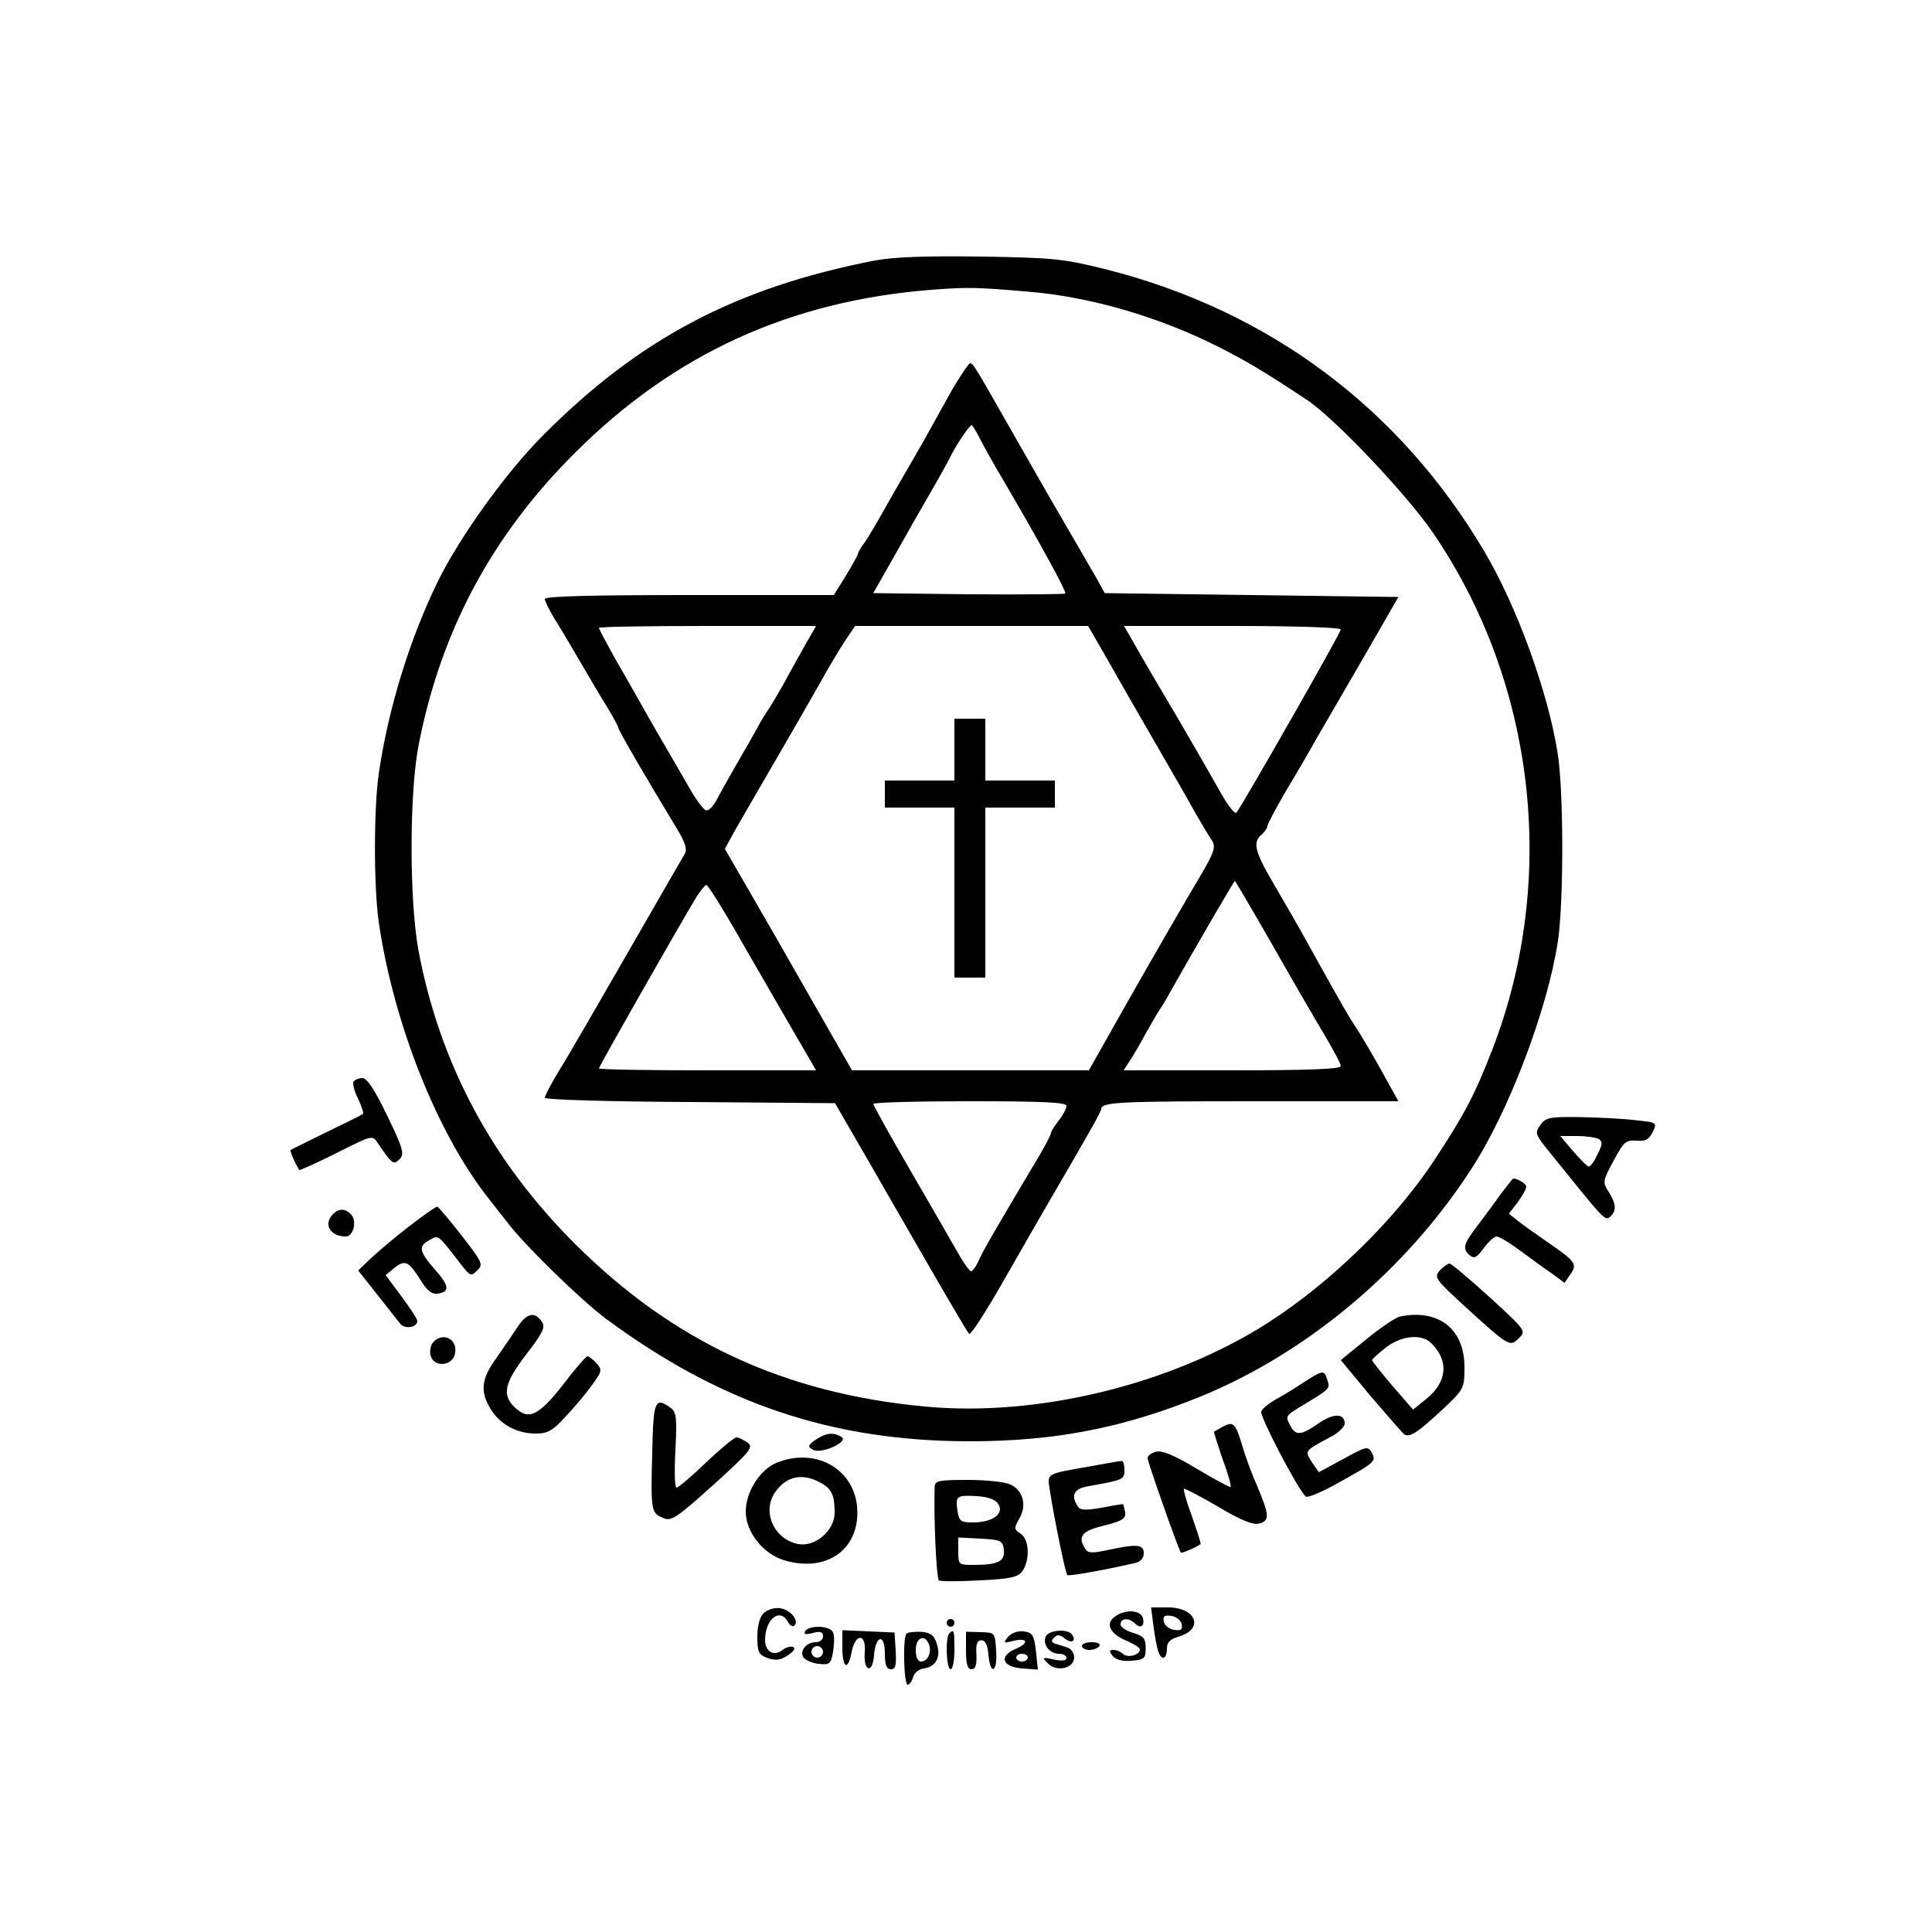 <?xml version="1.0" standalone="no"?>
<!DOCTYPE svg PUBLIC "-//W3C//DTD SVG 20010904//EN"
 "http://www.w3.org/TR/2001/REC-SVG-20010904/DTD/svg10.dtd">
<svg version="1.0" xmlns="http://www.w3.org/2000/svg"
 width="500pt" height="500pt" viewBox="0 0 500 500"
 preserveAspectRatio="xMidYMid meet">

<g transform="translate(0,500) scale(0.1,-0.1)"
fill="#000000" stroke="none">
<path d="M2265 4326 c-360 -70 -611 -202 -862 -455 -95 -96 -213 -260 -270
-376 -71 -145 -127 -324 -152 -492 -14 -90 -14 -295 -1 -388 38 -263 152 -549
284 -716 12 -15 34 -44 51 -65 47 -61 188 -198 252 -246 297 -220 586 -318
943 -318 222 0 399 35 600 117 274 113 528 326 696 585 98 149 199 415 226
593 15 103 15 388 -1 487 -25 158 -106 380 -189 520 -219 371 -557 623 -976
730 -112 28 -136 31 -326 34 -144 2 -226 -1 -275 -10z m398 -81 c158 -13 336
-65 487 -141 79 -40 119 -64 231 -138 72 -47 259 -245 327 -344 266 -389 324
-897 155 -1336 -46 -119 -74 -172 -152 -290 -101 -153 -267 -315 -429 -419
-250 -160 -597 -245 -889 -217 -364 34 -651 168 -904 420 -216 215 -351 468
-406 760 -24 132 -24 411 1 535 58 295 191 542 406 755 256 255 555 391 920
420 93 7 115 7 253 -5z"/>
<path d="M2465 3993 c-21 -38 -48 -86 -60 -108 -12 -22 -39 -69 -60 -105 -21
-36 -49 -85 -63 -110 -14 -25 -33 -57 -43 -72 -11 -14 -19 -29 -19 -32 0 -3
-14 -28 -31 -56 l-31 -50 -374 0 c-248 0 -374 -3 -374 -10 0 -6 11 -27 23 -48
13 -20 43 -71 67 -112 24 -41 56 -96 72 -121 15 -25 28 -49 28 -52 0 -6 69
-125 152 -262 22 -36 27 -54 20 -65 -5 -8 -71 -123 -147 -255 -76 -132 -155
-269 -177 -304 -21 -34 -38 -67 -38 -72 0 -5 166 -10 376 -11 l375 -3 81 -140
c44 -77 121 -210 170 -295 49 -85 92 -158 96 -162 4 -4 42 55 85 130 43 75 95
166 116 202 118 202 141 244 141 250 0 18 49 20 400 20 l369 0 -46 83 c-25 45
-54 93 -63 107 -17 25 -32 50 -118 205 -24 44 -66 117 -93 163 -52 88 -58 112
-34 132 8 7 15 17 15 22 0 5 23 48 51 96 29 48 62 105 74 127 13 22 66 114
119 205 l95 165 -380 5 -380 5 -22 40 c-13 22 -66 114 -119 205 -52 91 -106
185 -120 210 -70 123 -80 140 -87 140 -4 0 -24 -30 -46 -67z m72 -130 c11 -21
35 -65 55 -98 98 -167 169 -297 165 -301 -2 -2 -115 -3 -250 -2 l-247 3 54 95
c29 52 70 124 91 160 21 36 45 79 53 95 16 33 51 85 57 85 1 0 12 -17 22 -37z
m-452 -530 c-15 -27 -41 -73 -57 -103 -17 -30 -35 -60 -40 -67 -5 -7 -18 -27
-27 -45 -10 -18 -35 -62 -56 -98 -21 -36 -44 -78 -52 -93 -8 -15 -20 -26 -26
-24 -7 2 -26 28 -43 58 -17 30 -48 83 -69 119 -21 36 -48 83 -60 105 -12 22
-41 72 -64 112 -22 40 -41 75 -41 78 0 3 126 5 281 5 l281 0 -27 -47z m787
-50 c30 -54 87 -152 125 -218 38 -66 82 -142 96 -168 15 -26 34 -58 42 -70 14
-21 10 -30 -57 -142 -65 -111 -160 -277 -230 -402 l-30 -53 -306 0 -307 0
-102 178 c-55 97 -129 226 -164 286 l-63 109 25 46 c14 25 59 102 99 171 40
69 93 161 118 205 24 44 56 97 70 118 l25 37 302 0 301 0 56 -97z m598 88 c0
-9 -256 -457 -270 -474 -4 -5 -22 18 -40 50 -18 32 -69 121 -114 198 -46 77
-95 161 -110 188 l-27 47 281 0 c167 0 280 -4 280 -9z m-179 -813 c51 -90 112
-195 136 -235 23 -39 43 -76 43 -82 0 -8 -88 -11 -281 -11 l-281 0 16 25 c9
13 28 46 42 72 15 26 30 53 34 58 4 6 17 26 27 45 56 99 166 290 169 290 1 0
44 -73 95 -162z m-1366 -5 c105 -182 129 -223 162 -280 l25 -43 -281 0 c-155
0 -281 2 -281 5 0 5 206 367 252 443 11 17 23 32 26 32 4 0 48 -70 97 -157z
m835 -415 c0 -7 -9 -24 -20 -38 -11 -14 -20 -28 -20 -32 0 -4 -13 -29 -28 -55
-102 -171 -149 -251 -159 -275 -7 -16 -16 -28 -20 -28 -4 0 -21 24 -37 53 -16
28 -71 124 -123 213 -51 88 -93 164 -93 167 0 4 113 7 250 7 193 0 250 -3 250
-12z"/>
<path d="M2470 3060 l0 -80 -90 0 -90 0 0 -35 0 -35 90 0 90 0 0 -220 0 -220
40 0 40 0 0 220 0 220 90 0 90 0 0 35 0 35 -90 0 -90 0 0 80 0 80 -40 0 -40 0
0 -80z"/>
<path d="M915 2201 c-3 -5 2 -26 12 -45 9 -20 15 -37 12 -39 -2 -2 -44 -23
-94 -47 -49 -24 -91 -45 -93 -46 -3 -2 15 -42 23 -52 1 -1 44 18 96 44 89 45
93 47 105 28 39 -57 42 -60 58 -44 13 13 10 26 -32 113 -32 66 -52 97 -64 97
-9 0 -19 -4 -23 -9z"/>
<path d="M3986 2088 c-14 -20 -13 -24 22 -67 145 -180 145 -181 159 -170 17
15 16 34 -4 65 -16 25 -15 28 13 80 26 49 32 54 59 52 23 -2 32 2 42 22 12 25
12 25 -45 31 -31 4 -96 7 -144 8 -78 1 -88 -1 -102 -21z m152 -36 c10 -7 9
-15 -4 -40 -8 -18 -19 -32 -22 -31 -4 0 -22 18 -41 40 l-33 39 43 0 c24 0 50
-4 57 -8z"/>
<path d="M3884 1910 c-16 -23 -44 -60 -61 -83 -36 -47 -39 -59 -19 -76 11 -9
18 -6 36 19 12 16 27 30 33 30 7 0 35 -17 63 -38 27 -20 64 -47 82 -59 l31
-23 15 22 c19 26 13 34 -57 82 -29 20 -63 44 -77 55 l-25 20 23 30 c12 17 22
34 22 40 0 7 -22 21 -34 21 -1 0 -15 -18 -32 -40z"/>
<path d="M1052 1821 c-41 -32 -85 -70 -99 -84 l-26 -25 49 -62 c27 -34 54 -69
60 -76 12 -15 44 -9 44 7 0 6 -19 34 -41 64 l-41 55 23 19 c28 22 37 17 70
-36 15 -24 27 -33 42 -31 32 5 30 20 -8 63 -41 47 -43 60 -13 76 23 13 20 16
80 -62 25 -32 27 -33 43 -17 16 15 14 21 -40 90 -31 40 -60 74 -63 75 -4 1
-40 -25 -80 -56z"/>
<path d="M862 1858 c-26 -26 -8 -58 33 -58 19 0 29 38 15 55 -15 18 -32 19
-48 3z"/>
<path d="M3726 1712 c-15 -18 -12 -22 64 -92 115 -105 118 -107 141 -83 19 18
18 20 -76 106 -53 48 -99 87 -104 87 -4 0 -15 -8 -25 -18z"/>
<path d="M1341 1568 c-12 -18 -37 -55 -56 -82 -40 -55 -43 -87 -15 -133 24
-39 67 -63 116 -63 31 0 44 7 77 43 22 23 53 60 68 81 27 37 28 40 13 58 -10
10 -20 18 -23 18 -4 0 -23 -22 -44 -48 -81 -107 -107 -122 -147 -82 -31 31
-24 62 32 135 41 53 50 70 41 83 -17 28 -39 25 -62 -10z"/>
<path d="M3624 1593 c-12 -2 -51 -29 -88 -59 l-66 -54 77 -93 c43 -50 82 -95
87 -99 14 -9 33 3 99 64 56 53 57 55 57 110 0 98 -66 151 -166 131z m81 -70
c45 -45 40 -99 -12 -142 l-36 -29 -53 61 c-29 34 -53 64 -53 67 0 3 16 17 36
33 41 31 93 36 118 10z"/>
<path d="M1120 1525 c-6 -8 -9 -23 -5 -35 10 -31 59 -24 63 9 6 37 -34 55 -58
26z"/>
<path d="M3373 1422 c-22 -15 -55 -35 -72 -44 -17 -10 -34 -23 -37 -31 -4 -12
92 -197 115 -220 4 -4 41 11 82 34 99 55 101 57 89 80 -10 17 -14 16 -74 -17
l-63 -34 -18 26 c-19 30 -19 29 48 65 20 10 37 26 37 35 0 27 -30 27 -68 0
-45 -31 -58 -32 -72 -7 -14 27 -15 26 33 55 69 42 70 42 62 65 -8 26 -10 26
-62 -7z"/>
<path d="M1688 1243 c-4 -153 -3 -158 27 -171 22 -10 33 -3 131 85 97 88 105
98 88 110 -10 7 -23 13 -28 13 -6 0 -42 -30 -79 -65 -37 -36 -72 -65 -76 -65
-5 0 -6 43 -3 97 4 85 3 98 -13 110 -40 28 -44 19 -47 -114z"/>
<path d="M3165 1308 c-11 -6 -21 -12 -23 -13 -1 -1 9 -33 22 -71 14 -37 23
-70 21 -72 -2 -2 -41 19 -88 47 -58 35 -90 48 -105 44 -12 -3 -22 -10 -22 -17
0 -9 79 -234 86 -244 2 -3 41 14 51 22 2 1 -9 33 -22 71 -14 37 -23 70 -21 72
2 2 41 -19 88 -46 58 -35 91 -48 106 -44 28 7 28 20 -4 96 -15 34 -33 83 -40
109 -17 55 -22 60 -49 46z"/>
<path d="M2111 1274 c-21 -15 -21 -18 -7 -26 21 -12 94 21 74 33 -20 13 -41
11 -67 -7z"/>
<path d="M2009 1214 c-43 -18 -79 -76 -79 -126 0 -54 47 -112 103 -127 111
-31 195 33 185 141 -10 99 -110 153 -209 112z m110 -49 c33 -16 41 -33 41 -80
0 -46 -50 -89 -94 -81 -63 12 -95 84 -60 134 28 41 69 50 113 27z"/>
<path d="M2815 1204 c-109 -19 -105 -17 -98 -61 10 -66 40 -214 45 -219 4 -4
92 12 176 31 14 3 22 13 22 25 0 23 -16 25 -91 9 -42 -9 -53 -9 -60 2 -21 33
-10 47 49 61 47 12 56 18 54 34 -2 10 -5 20 -5 21 -1 1 -26 -3 -56 -9 -42 -7
-56 -7 -62 4 -19 29 -9 46 29 52 90 16 92 17 92 42 0 13 -3 24 -7 23 -5 0 -44
-7 -88 -15z"/>
<path d="M2419 1153 c-3 -70 4 -239 11 -243 4 -3 52 -3 105 0 81 4 99 8 111
24 20 29 18 83 -5 97 -17 11 -17 14 -3 39 20 34 10 73 -23 88 -14 7 -64 12
-110 12 -74 0 -85 -2 -86 -17z m165 -46 c15 -25 -16 -47 -65 -47 -33 0 -37 3
-41 30 -6 39 -2 41 51 38 29 -2 48 -9 55 -21z m14 -118 c3 -30 -15 -39 -80
-39 -37 0 -38 1 -38 35 l0 36 58 -3 c53 -3 57 -5 60 -29z"/>
<path d="M1976 825 c-10 -10 -16 -33 -16 -61 0 -39 3 -46 26 -55 21 -7 33 -6
53 7 16 11 21 19 13 22 -7 2 -19 -2 -27 -8 -22 -18 -45 -4 -45 25 0 55 38 85
59 48 5 -10 13 -14 17 -10 13 13 -11 42 -38 45 -14 2 -33 -4 -42 -13z"/>
<path d="M2985 793 c9 -65 15 -83 26 -83 5 0 9 10 9 23 0 17 8 25 32 32 65 20
43 75 -29 75 l-44 0 6 -47z m73 4 c3 -14 -1 -18 -20 -15 -12 2 -24 11 -26 21
-3 14 1 18 20 15 12 -2 24 -11 26 -21z"/>
<path d="M2885 816 c-25 -18 -13 -44 30 -62 19 -8 35 -18 35 -23 0 -14 -32
-23 -44 -11 -5 5 -16 10 -24 10 -12 0 -12 -3 -2 -16 9 -10 26 -14 49 -12 33 3
36 6 36 33 0 24 -5 31 -32 39 -18 5 -33 15 -33 22 0 17 22 18 38 2 15 -15 26
-4 19 17 -8 19 -47 20 -72 1z"/>
<path d="M2450 800 c0 -5 5 -10 10 -10 6 0 10 5 10 10 0 6 -4 10 -10 10 -5 0
-10 -4 -10 -10z"/>
<path d="M2084 779 c-5 -9 1 -10 20 -5 19 5 26 3 26 -9 0 -8 -8 -15 -19 -15
-24 0 -42 -22 -32 -39 5 -7 22 -15 39 -17 29 -3 32 -1 38 31 3 19 4 42 0 50
-6 18 -61 20 -72 4z m46 -54 c0 -8 -7 -15 -15 -15 -8 0 -15 7 -15 15 0 8 7 15
15 15 8 0 15 -7 15 -15z"/>
<path d="M2180 735 c0 -53 15 -60 24 -10 10 49 38 48 34 -1 -2 -22 2 -39 9
-41 7 -3 13 10 15 33 4 53 28 57 28 5 0 -30 4 -41 16 -41 12 0 14 10 12 48
l-3 47 -67 3 -68 3 0 -46z"/>
<path d="M2346 772 c-10 -9 -7 -132 3 -132 5 0 11 9 14 19 2 11 15 21 27 23
33 4 46 31 34 65 -7 22 -16 28 -41 30 -17 0 -34 -1 -37 -5z m58 -27 c8 -21 -3
-45 -20 -45 -9 0 -14 11 -14 30 0 32 23 42 34 15z"/>
<path d="M2457 773 c-11 -10 -8 -93 3 -93 6 0 10 23 10 50 0 51 -1 55 -13 43z"/>
<path d="M2500 729 c0 -36 4 -49 14 -49 11 0 14 11 13 38 -2 27 2 37 13 37 10
0 16 -12 18 -37 5 -56 24 -46 20 10 -3 47 -3 47 -40 48 l-38 1 0 -48z"/>
<path d="M2609 764 c-13 -16 -12 -17 12 -11 38 10 44 -5 8 -20 -45 -19 -36
-47 17 -51 l40 -3 -5 48 c-5 42 -9 48 -32 51 -15 2 -31 -4 -40 -14z m51 -54
c0 -5 -7 -10 -15 -10 -8 0 -15 5 -15 10 0 6 7 10 15 10 8 0 15 -4 15 -10z"/>
<path d="M2706 764 c-8 -21 11 -44 35 -44 11 0 19 -5 19 -11 0 -7 -12 -8 -32
-4 -31 7 -32 6 -16 -10 22 -23 68 -13 68 16 0 11 -8 22 -17 25 -10 3 -24 8
-32 10 -11 4 -11 8 -3 16 8 8 15 8 27 -2 17 -14 31 -8 20 9 -10 17 -62 13 -69
-5z"/>
<path d="M2800 740 c0 -5 9 -10 19 -10 11 0 23 5 26 10 4 6 -5 10 -19 10 -14
0 -26 -4 -26 -10z"/>
</g>
</svg>
